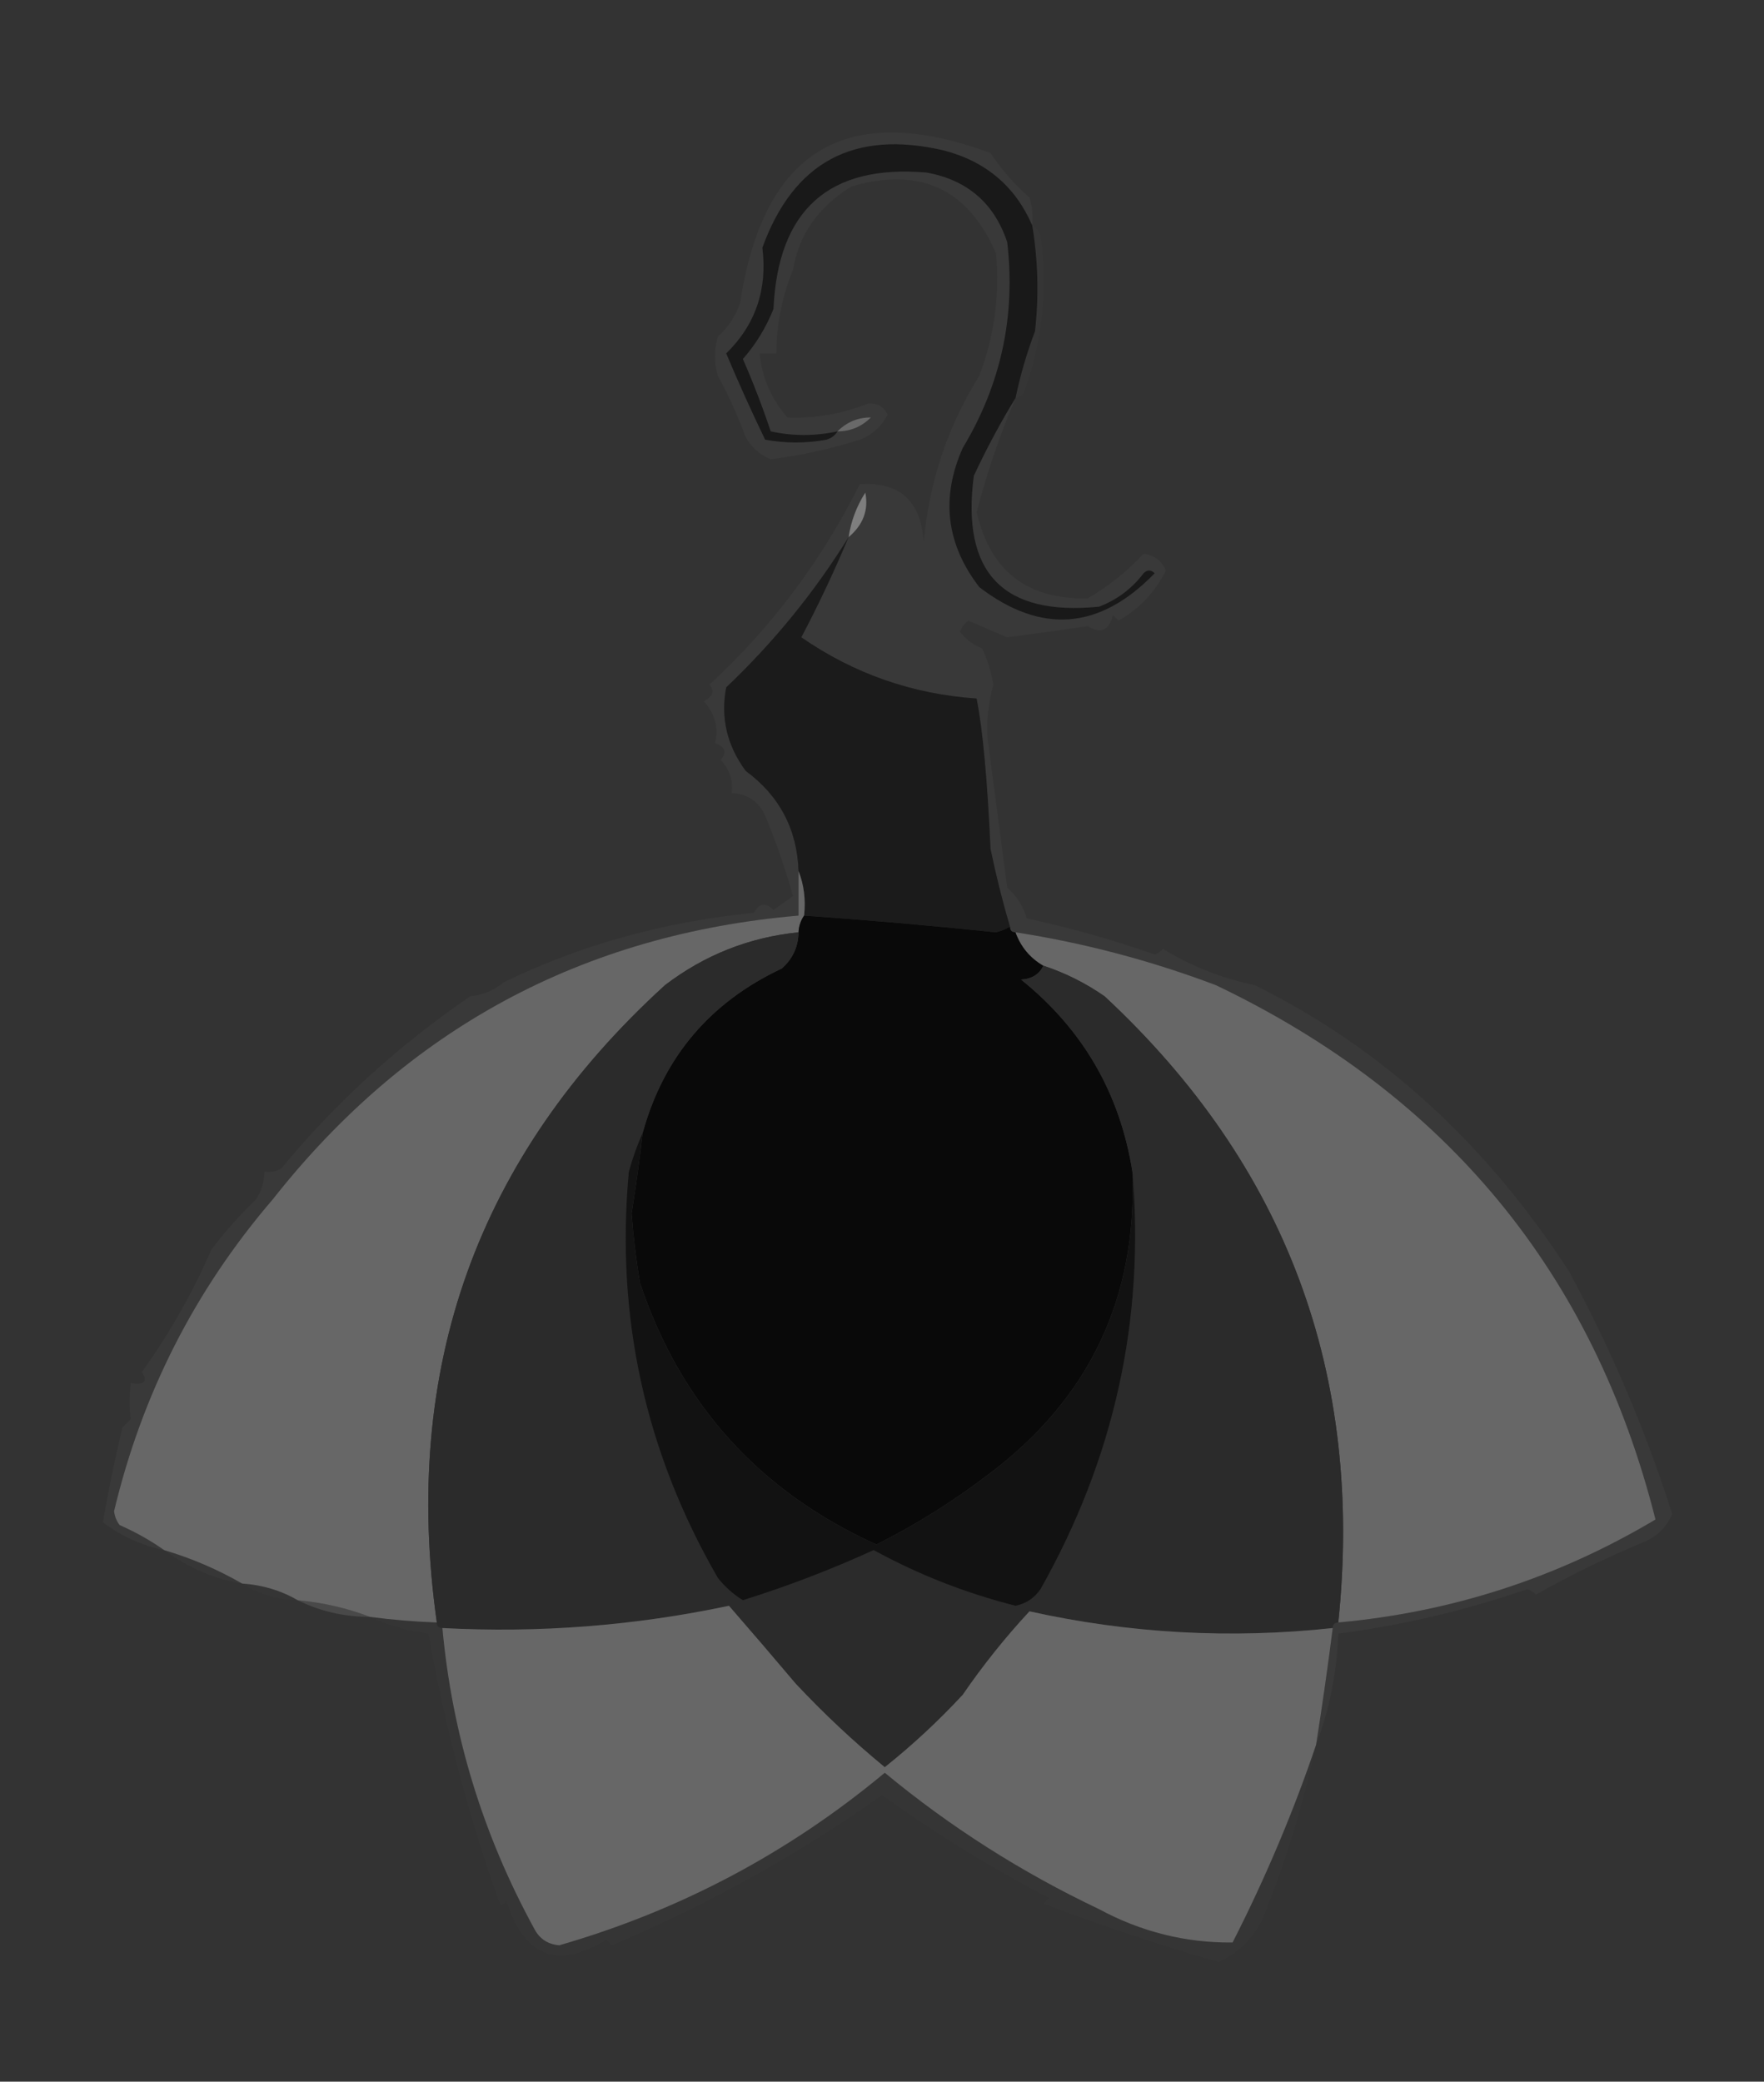 <?xml version="1.0" encoding="UTF-8"?>
<!DOCTYPE svg PUBLIC "-//W3C//DTD SVG 1.1//EN" "http://www.w3.org/Graphics/SVG/1.1/DTD/svg11.dtd">
<svg xmlns="http://www.w3.org/2000/svg" version="1.1" width="317px" height="374px" style="shape-rendering:geometricPrecision; text-rendering:geometricPrecision; image-rendering:optimizeQuality; fill-rule:evenodd; clip-rule:evenodd" xmlns:xlink="http://www.w3.org/1999/xlink">
<rect width="100%" height="100%" fill="#333333" stroke="none"/>
<g><path style="opacity:0.98" fill="#191919" d="M 185.5,40.5 C 186.539,46.797 186.706,53.13 186,59.5C 184.521,63.417 183.354,67.417 182.5,71.5C 179.774,75.946 177.274,80.613 175,85.5C 172.725,102.889 180.225,110.722 197.5,109C 200.732,107.77 203.399,105.77 205.5,103C 206.167,102.333 206.833,102.333 207.5,103C 197.632,113.173 187.132,114.006 176,105.5C 170.031,97.776 169.031,89.442 173,80.5C 179.884,69.078 182.551,56.745 181,43.5C 178.656,36.492 173.823,32.326 166.5,31C 148.988,29.501 139.822,37.667 139,55.5C 137.654,58.87 135.821,61.87 133.5,64.5C 135.361,68.749 137.028,73.083 138.5,77.5C 142.465,78.367 146.465,78.367 150.5,77.5C 150.082,78.222 149.416,78.722 148.5,79C 144.833,79.667 141.167,79.667 137.5,79C 135.035,73.903 132.702,68.736 130.5,63.5C 135.765,58.344 137.932,52.011 137,44.5C 142.586,29.121 153.419,23.288 169.5,27C 177.112,28.95 182.445,33.45 185.5,40.5 Z"/></g>
<g><path style="opacity:0.034" fill="#f4f4f4" d="M 185.5,40.5 C 182.445,33.45 177.112,28.95 169.5,27C 153.419,23.288 142.586,29.121 137,44.5C 137.932,52.011 135.765,58.344 130.5,63.5C 132.702,68.736 135.035,73.903 137.5,79C 141.167,79.667 144.833,79.667 148.5,79C 149.416,78.722 150.082,78.222 150.5,77.5C 146.465,78.367 142.465,78.367 138.5,77.5C 137.028,73.083 135.361,68.749 133.5,64.5C 135.821,61.87 137.654,58.87 139,55.5C 139.822,37.667 148.988,29.501 166.5,31C 173.823,32.326 178.656,36.492 181,43.5C 182.551,56.745 179.884,69.078 173,80.5C 169.031,89.442 170.031,97.776 176,105.5C 187.132,114.006 197.632,113.173 207.5,103C 206.833,102.333 206.167,102.333 205.5,103C 203.399,105.77 200.732,107.77 197.5,109C 180.225,110.722 172.725,102.889 175,85.5C 177.274,80.613 179.774,75.946 182.5,71.5C 179.687,78.103 177.354,84.936 175.5,92C 177.941,102.607 184.608,107.773 195.5,107.5C 199.277,105.292 202.61,102.625 205.5,99.5C 207.397,99.728 208.73,100.728 209.5,102.5C 207.564,106.39 204.731,109.39 201,111.5C 200.667,111.167 200.333,110.833 200,110.5C 199.309,113.266 197.809,113.933 195.5,112.5C 190.681,113.194 185.848,113.86 181,114.5C 178.65,113.496 176.316,112.496 174,111.5C 173.308,112.025 172.808,112.692 172.5,113.5C 173.518,114.852 174.851,115.852 176.5,116.5C 177.469,118.573 178.135,120.739 178.5,123C 177.567,126.434 177.233,129.767 177.5,133C 178.679,141.826 179.846,150.66 181,159.5C 182.717,160.988 183.884,162.821 184.5,165C 192.659,166.778 200.326,168.945 207.5,171.5C 208.086,171.291 208.586,170.957 209,170.5C 214.123,173.622 219.623,175.789 225.5,177C 248.299,188.305 267.133,205.471 282,228.5C 289.5,242.366 295.667,256.866 300.5,272C 299.5,274.333 297.833,276 295.5,277C 288.77,279.782 282.27,282.949 276,286.5C 275.586,286.043 275.086,285.709 274.5,285.5C 263.451,289.31 252.117,291.977 240.5,293.5C 240.226,300.503 238.892,307.17 236.5,313.5C 237.605,306.534 238.605,299.534 239.5,292.5C 239.5,291.833 239.833,291.5 240.5,291.5C 260.907,289.642 279.907,283.475 297.5,273C 286.355,228.824 260.022,196.824 218.5,177C 206.816,172.579 194.816,169.412 182.5,167.5C 181.833,167.5 181.5,167.167 181.5,166.5C 180.146,161.902 178.979,157.236 178,152.5C 177.441,140.127 176.608,131.127 175.5,125.5C 163.969,124.712 153.469,121.046 144,114.5C 147.048,108.732 149.881,102.732 152.5,96.5C 146.372,106.387 139.039,115.387 130.5,123.5C 129.461,128.91 130.627,133.91 134,138.5C 140.072,142.979 143.239,148.979 143.5,156.5C 143.5,159.167 143.5,161.833 143.5,164.5C 104.648,167.847 73.148,184.847 49,215.5C 35.021,231.789 25.521,250.456 20.5,271.5C 20.608,272.442 20.942,273.275 21.5,274C 24.391,275.274 27.058,276.774 29.5,278.5C 25.478,277.657 21.812,275.99 18.5,273.5C 19.472,267.809 20.638,262.143 22,256.5C 22.5,256 23,255.5 23.5,255C 23.215,253.044 23.215,250.877 23.5,248.5C 25.942,248.881 26.608,248.214 25.5,246.5C 30.432,239.64 34.598,232.307 38,224.5C 40.432,221.312 43.099,218.312 46,215.5C 47.009,213.975 47.509,212.308 47.5,210.5C 48.552,210.649 49.552,210.483 50.5,210C 60.3,198.135 71.634,187.802 84.5,179C 86.78,178.767 88.78,177.934 90.5,176.5C 104.251,169.798 119.251,165.631 135.5,164C 136.421,162.244 137.588,162.077 139,163.5C 140.171,162.66 141.338,161.827 142.5,161C 141.143,156.098 139.477,151.264 137.5,146.5C 136.272,143.929 134.272,142.595 131.5,142.5C 131.753,140.173 131.086,138.173 129.5,136.5C 130.718,135.197 130.385,134.197 128.5,133.5C 129.199,130.799 128.532,128.299 126.5,126C 128.125,125.147 128.458,124.147 127.5,123C 138.655,112.724 147.655,100.724 154.5,87C 161.692,86.516 165.526,90.016 166,97.5C 166.954,86.639 170.287,76.639 176,67.5C 178.692,60.378 179.692,53.045 179,45.5C 173.939,33.89 165.272,29.89 153,33.5C 147.029,37.181 143.529,42.181 142.5,48.5C 140.535,53.286 139.535,58.286 139.5,63.5C 138.5,63.5 137.5,63.5 136.5,63.5C 136.927,67.856 138.594,71.689 141.5,75C 146.486,75.203 151.32,74.37 156,72.5C 157.662,72.388 158.829,73.054 159.5,74.5C 158.405,76.62 156.739,78.12 154.5,79C 149.26,80.654 143.926,81.82 138.5,82.5C 136.528,81.695 135.028,80.362 134,78.5C 132.605,74.711 130.939,71.044 129,67.5C 128.333,65.167 128.333,62.833 129,60.5C 130.829,58.844 132.163,56.844 133,54.5C 137.141,26.941 152.141,17.941 178,27.5C 179.99,30.488 182.323,33.155 185,35.5C 185.494,37.134 185.66,38.801 185.5,40.5 Z"/></g>
<g><path style="opacity:0.014" fill="#eeeeee" d="M 185.5,40.5 C 186.222,40.917 186.722,41.584 187,42.5C 188.283,52.1 187.283,61.433 184,70.5C 183.617,71.056 183.117,71.389 182.5,71.5C 183.354,67.417 184.521,63.417 186,59.5C 186.706,53.13 186.539,46.797 185.5,40.5 Z"/></g>
<g><path style="opacity:0.627" fill="#878787" d="M 150.5,77.5 C 152.179,75.825 154.179,74.992 156.5,75C 154.842,76.662 152.842,77.496 150.5,77.5 Z"/></g>
<g><path style="opacity:0.839" fill="#8b8b8b" d="M 152.5,96.5 C 152.929,93.637 153.929,90.971 155.5,88.5C 156.119,91.631 155.119,94.297 152.5,96.5 Z"/></g>
<g><path style="opacity:0.996" fill="#1c1c1c" d="M 152.5,96.5 C 149.881,102.732 147.048,108.732 144,114.5C 153.469,121.046 163.969,124.712 175.5,125.5C 176.608,131.127 177.441,140.127 178,152.5C 178.979,157.236 180.146,161.902 181.5,166.5C 180.735,166.923 179.902,167.257 179,167.5C 167.517,166.303 156.017,165.303 144.5,164.5C 144.806,161.615 144.473,158.948 143.5,156.5C 143.239,148.979 140.072,142.979 134,138.5C 130.627,133.91 129.461,128.91 130.5,123.5C 139.039,115.387 146.372,106.387 152.5,96.5 Z"/></g>
<g><path style="opacity:0.995" fill="#686868" d="M 143.5,156.5 C 144.473,158.948 144.806,161.615 144.5,164.5C 143.89,165.391 143.557,166.391 143.5,167.5C 134.615,168.407 126.615,171.573 119.5,177C 85.749,207.74 72.082,245.906 78.5,291.5C 74.481,291.354 70.481,291.021 66.5,290.5C 62.41,288.925 58.077,287.925 53.5,287.5C 50.505,285.757 47.172,284.757 43.5,284.5C 39.077,281.956 34.41,279.956 29.5,278.5C 27.058,276.774 24.391,275.274 21.5,274C 20.942,273.275 20.608,272.442 20.5,271.5C 25.521,250.456 35.021,231.789 49,215.5C 73.148,184.847 104.648,167.847 143.5,164.5C 143.5,161.833 143.5,159.167 143.5,156.5 Z"/></g>
<g><path style="opacity:0.996" fill="#090909" d="M 144.5,164.5 C 156.017,165.303 167.517,166.303 179,167.5C 179.902,167.257 180.735,166.923 181.5,166.5C 181.5,167.167 181.833,167.5 182.5,167.5C 183.443,170.109 185.11,172.109 187.5,173.5C 186.77,175.045 185.437,175.878 183.5,176C 194.598,184.931 201.265,196.431 203.5,210.5C 204.376,233.248 195.709,251.414 177.5,265C 171.208,269.797 164.542,273.963 157.5,277.5C 136.487,267.989 122.321,252.322 115,230.5C 114.313,226.356 113.813,222.189 113.5,218C 114.275,213.177 114.942,208.343 115.5,203.5C 119.267,189.892 127.6,180.059 140.5,174C 142.451,172.266 143.451,170.099 143.5,167.5C 143.557,166.391 143.89,165.391 144.5,164.5 Z"/></g>
<g><path style="opacity:0.994" fill="#686868" d="M 182.5,167.5 C 194.816,169.412 206.816,172.579 218.5,177C 260.022,196.824 286.355,228.824 297.5,273C 279.907,283.475 260.907,289.642 240.5,291.5C 245.127,246.862 231.127,209.362 198.5,179C 195.09,176.628 191.423,174.795 187.5,173.5C 185.11,172.109 183.443,170.109 182.5,167.5 Z"/></g>
<g><path style="opacity:0.996" fill="#2c2c2c" d="M 143.5,167.5 C 143.451,170.099 142.451,172.266 140.5,174C 127.6,180.059 119.267,189.892 115.5,203.5C 114.531,205.663 113.698,207.996 113,210.5C 110.594,236.541 115.927,260.874 129,283.5C 130.295,285.122 131.795,286.455 133.5,287.5C 141.546,284.986 149.379,281.986 157,278.5C 165.048,282.907 173.548,286.24 182.5,288.5C 184.383,288.124 185.883,287.124 187,285.5C 200.262,262.008 205.762,237.008 203.5,210.5C 201.265,196.431 194.598,184.931 183.5,176C 185.437,175.878 186.77,175.045 187.5,173.5C 191.423,174.795 195.09,176.628 198.5,179C 231.127,209.362 245.127,246.862 240.5,291.5C 239.833,291.5 239.5,291.833 239.5,292.5C 221.144,294.482 202.977,293.482 185,289.5C 180.645,294.192 176.645,299.192 173,304.5C 168.622,309.214 163.956,313.547 159,317.5C 153.377,312.879 148.044,307.879 143,302.5C 138.975,297.735 134.975,293.068 131,288.5C 114.034,292.089 96.868,293.422 79.5,292.5C 78.833,292.5 78.5,292.167 78.5,291.5C 72.082,245.906 85.749,207.74 119.5,177C 126.615,171.573 134.615,168.407 143.5,167.5 Z"/></g>
<g><path style="opacity:0.996" fill="#131313" d="M 115.5,203.5 C 114.942,208.343 114.275,213.177 113.5,218C 113.813,222.189 114.313,226.356 115,230.5C 122.321,252.322 136.487,267.989 157.5,277.5C 164.542,273.963 171.208,269.797 177.5,265C 195.709,251.414 204.376,233.248 203.5,210.5C 205.762,237.008 200.262,262.008 187,285.5C 185.883,287.124 184.383,288.124 182.5,288.5C 173.548,286.24 165.048,282.907 157,278.5C 149.379,281.986 141.546,284.986 133.5,287.5C 131.795,286.455 130.295,285.122 129,283.5C 115.927,260.874 110.594,236.541 113,210.5C 113.698,207.996 114.531,205.663 115.5,203.5 Z"/></g>
<g><path style="opacity:0.024" fill="#ededed" d="M 29.5,278.5 C 34.41,279.956 39.077,281.956 43.5,284.5C 38.629,283.752 33.962,281.752 29.5,278.5 Z"/></g>
<g><path style="opacity:0.01" fill="#ededed" d="M 43.5,284.5 C 47.172,284.757 50.505,285.757 53.5,287.5C 49.786,287.41 46.453,286.41 43.5,284.5 Z"/></g>
<g><path style="opacity:0.125" fill="#e7e7e7" d="M 53.5,287.5 C 58.077,287.925 62.41,288.925 66.5,290.5C 61.83,290.489 57.497,289.489 53.5,287.5 Z"/></g>
<g><path style="opacity:0.994" fill="#686868" d="M 239.5,292.5 C 238.605,299.534 237.605,306.534 236.5,313.5C 232.41,325.571 227.41,337.405 221.5,349C 213.045,349.076 205.045,347.076 197.5,343C 183.586,336.397 170.752,328.23 159,318.5C 141.708,332.897 122.208,343.231 100.5,349.5C 98.421,349.314 96.921,348.314 96,346.5C 86.76,329.616 81.26,311.616 79.5,292.5C 96.868,293.422 114.034,292.089 131,288.5C 134.975,293.068 138.975,297.735 143,302.5C 148.044,307.879 153.377,312.879 159,317.5C 163.956,313.547 168.622,309.214 173,304.5C 176.645,299.192 180.645,294.192 185,289.5C 202.977,293.482 221.144,294.482 239.5,292.5 Z"/></g>
<g><path style="opacity:0.009" fill="#f2f2f2" d="M 66.5,290.5 C 70.481,291.021 74.481,291.354 78.5,291.5C 78.5,292.167 78.833,292.5 79.5,292.5C 81.26,311.616 86.76,329.616 96,346.5C 96.921,348.314 98.421,349.314 100.5,349.5C 122.208,343.231 141.708,332.897 159,318.5C 170.752,328.23 183.586,336.397 197.5,343C 205.045,347.076 213.045,349.076 221.5,349C 227.41,337.405 232.41,325.571 236.5,313.5C 234.137,324.398 230.971,334.732 227,344.5C 225.333,348.167 222.667,350.833 219,352.5C 208.386,349.474 197.886,345.974 187.5,342C 187.833,341.667 188.167,341.333 188.5,341C 178.068,335.546 168.068,329.379 158.5,322.5C 143.779,333.01 127.612,342.01 110,349.5C 109.667,349.167 109.333,348.833 109,348.5C 100.139,353.876 94.139,351.543 91,341.5C 90.667,341.833 90.333,342.167 90,342.5C 84.331,326.844 79.998,310.51 77,293.5C 73.249,293.025 69.749,292.025 66.5,290.5 Z"/></g>
</svg>
